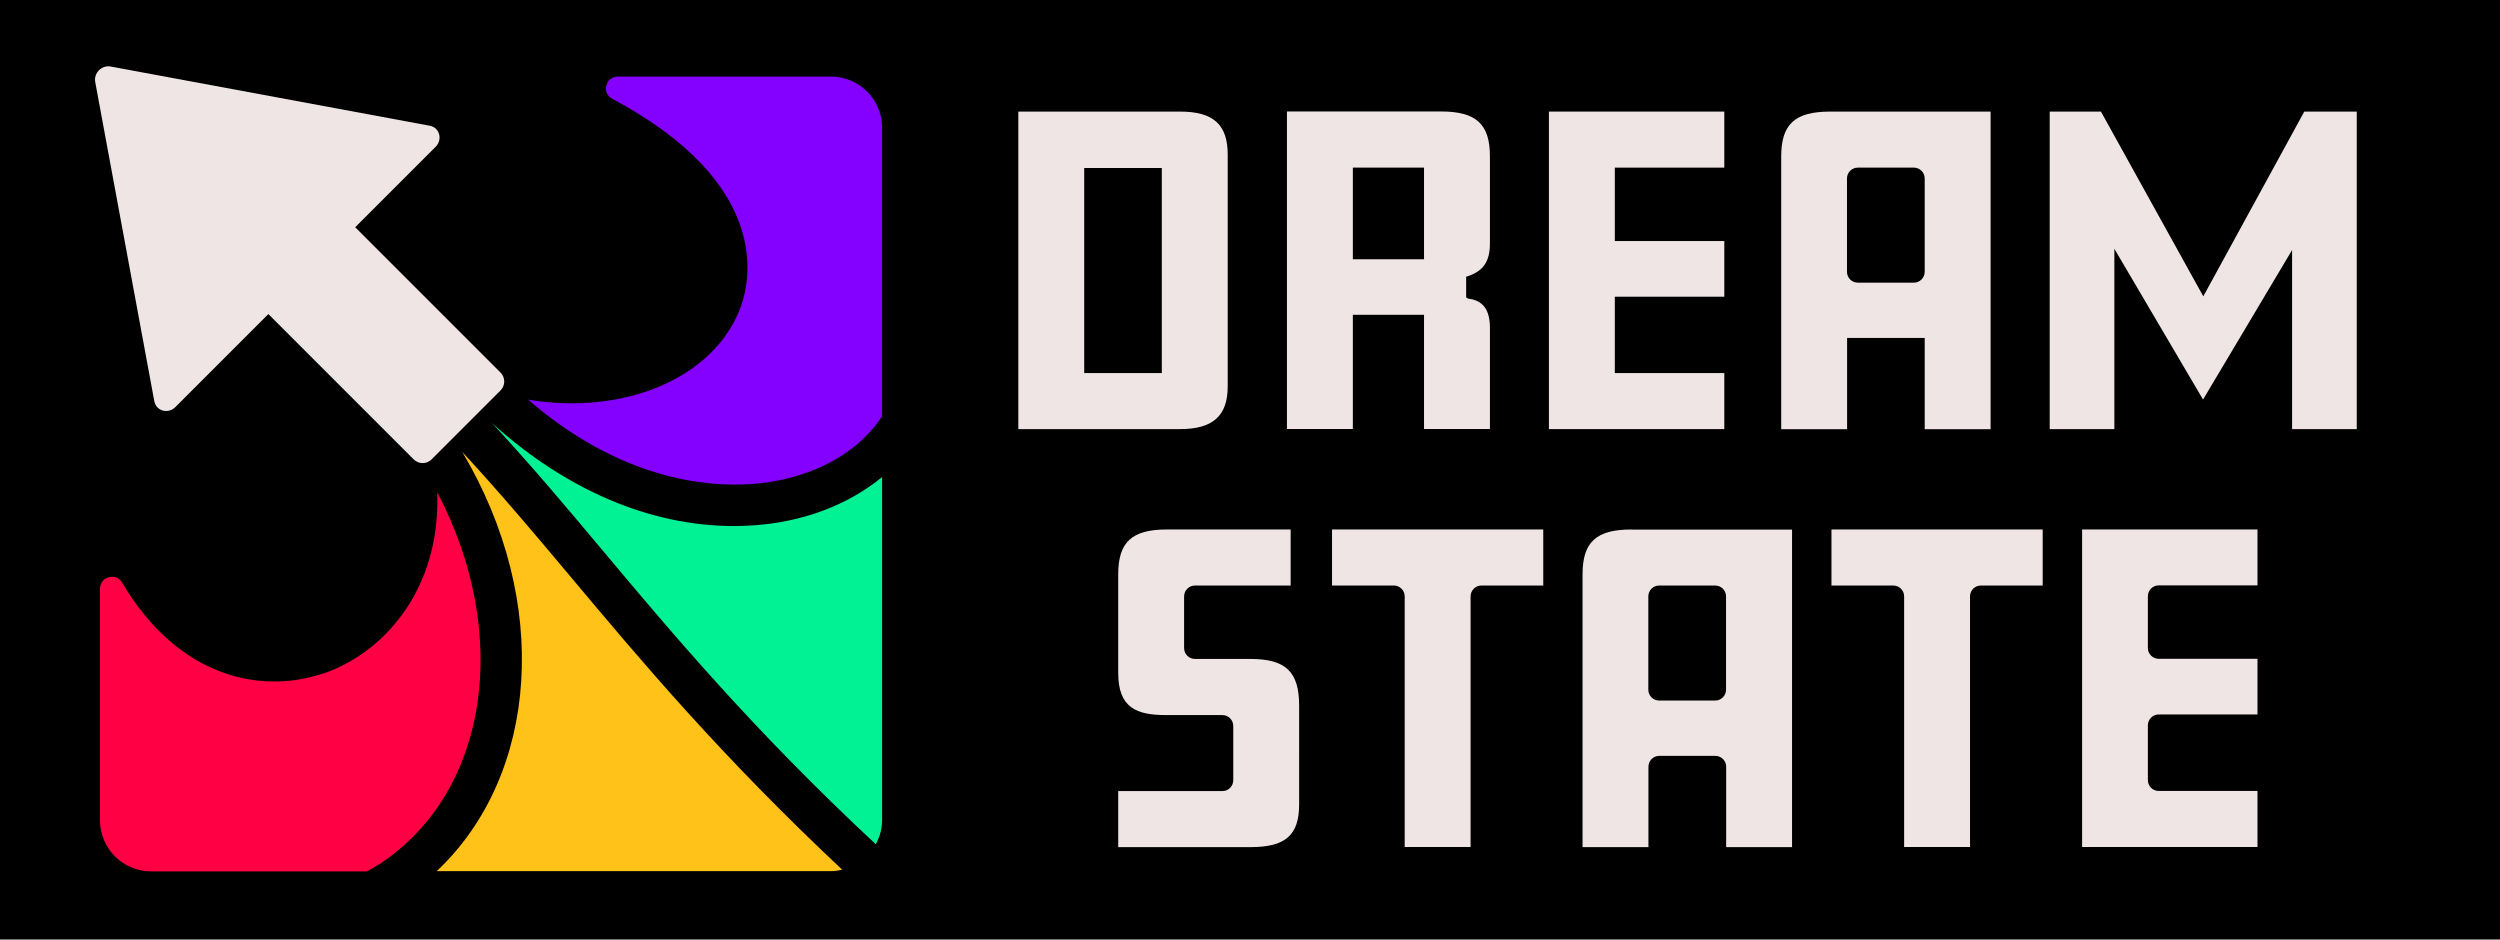 <svg viewBox="0 0 202.98 76.28" xmlns="http://www.w3.org/2000/svg"><path d="m0 0h202.98v76.28h-202.98z"/><g fill="#eee5e4"><path d="m105.48 57.31c0-2.78-1.08-3.81-3.98-3.81h-4.48c-.48 0-.88-.39-.88-.88v-4.2c0-.48.39-.88.88-.88h7.77v-4.55h-10.05c-2.84 0-3.95 1.02-3.95 3.64v8c0 2.86 1.5 3.43 3.91 3.43h4.55c.48 0 .88.39.88.88v4.41c0 .48-.39.88-.88.88h-8.46v4.55h10.74c2.84 0 3.95-.97 3.95-3.47z"/><path d="m125.28 42.99h-17.13v4.55h5.02c.48 0 .88.39.88.88v20.35h5.35v-20.35c0-.48.39-.88.88-.88h5.02v-4.55z"/><path d="m125.76 34.84h14.24v-4.55h-8.89v-6.2h8.89v-4.52h-8.89v-5.96h8.89v-4.55h-14.24z"/><path d="m165.83 42.99h-17.13v4.55h5.02c.48 0 .88.39.88.88v20.35h5.35v-20.35c0-.48.39-.88.88-.88h5.02v-4.55z"/><path d="m183.29 42.99h-14.24v25.78h14.24v-4.55h-8.02c-.48 0-.88-.39-.88-.88v-4.45c0-.48.39-.88.88-.88h8.02v-4.52h-8.02c-.48 0-.88-.39-.88-.88v-4.2c0-.48.39-.88.88-.88h8.02v-4.55z"/><path d="m191.35 9.06h-4.26l-8.2 15-8.31-15h-4.16v25.78h5.25v-14.64l7.2 12.24 7.23-12.14v14.54h5.25z"/><path d="m132.47 42.99c-2.87 0-3.98 1.02-3.98 3.64v22.15h5.35v-6.53c0-.48.39-.88.88-.88h4.55c.48 0 .88.39.88.88v6.53h5.35v-25.78h-13.01zm7.67 13.01c0 .48-.39.88-.88.88h-4.55c-.48 0-.88-.39-.88-.88v-7.58c0-.48.39-.88.88-.88h4.55c.48 0 .88.39.88.88z"/><path d="m120.97 19.76v-7.07c0-2.62-1.12-3.64-3.98-3.64h-12.5v25.78h5.35v-9.27h5.78v9.27h5.35v-8.22c0-1.89-.96-2.26-1.79-2.37l-.14-.1v-1.67c1.37-.42 1.93-1.2 1.93-2.71zm-5.35 1.29h-5.78v-7.44h5.78z"/><path d="m95.8 9.06h-13.12v25.78h13.12c2.68 0 3.88-1.07 3.88-3.47v-18.81c0-2.45-1.16-3.5-3.88-3.5zm-1.47 21.23h-6.3v-16.65h6.3v16.64z"/><path d="m148.6 9.06c-2.87 0-3.98 1.02-3.98 3.64v22.15h5.35v-7.41h6.3v7.41h5.35v-25.79h-13.01zm7.67 13.01c0 .48-.39.88-.88.88h-4.55c-.48 0-.88-.39-.88-.88v-7.58c0-.48.39-.88.88-.88h4.55c.48 0 .88.39.88.88z"/></g><path d="m71.11 68.55c.32-.6.51-1.26.51-1.96v-27.86c-2.75 2.26-6.43 3.67-10.53 3.93-.5.03-1 .05-1.5.05-6.79 0-13.66-2.93-19.65-8.37 3.09 3.33 5.94 6.71 8.93 10.28 5.79 6.91 12.35 14.72 22.24 23.93z" fill="#00f295"/><path d="m42.88 32.45c7.44 6.44 14.37 7.09 18 6.86 4.34-.28 8.07-2.04 10.25-4.83.18-.22.34-.46.49-.69v-23.43c0-2.28-1.86-4.14-4.14-4.14h-17.32c-.55 0-.85.38-.93.73-.09.35 0 .82.48 1.07 12.96 6.91 11.24 14.73 10.41 16.96-2.14 5.7-9.4 8.77-17.23 7.47z" fill="#8400ff"/><path d="m68.39 70.62c-9.8-9.18-16.33-16.95-22.1-23.84-2.95-3.52-5.77-6.86-8.76-10.09 7.23 12.15 6.23 26.21-2.07 34.04h32.02c.31 0 .61-.05.91-.12z" fill="#ffc219"/><path d="m26.19 54.69c-4.8 1.62-11.59.53-16.28-7.39-.21-.35-.52-.47-.81-.47-.1 0-.19.01-.27.04-.34.09-.71.39-.71.93v18.81c0 2.28 1.86 4.14 4.14 4.14h17.54c.33-.19.66-.37.98-.57 8.92-5.85 10.76-18.72 4.72-30.21.28 7.9-4.33 13.05-9.31 14.74z" fill="#f04"/><path d="m40.64 30.25-11.8-11.8 6.53-6.53c.59-.59.32-1.57-.47-1.71l-25.92-4.81c-.72-.13-1.38.53-1.25 1.25l4.8 25.93c.15.79 1.12 1.06 1.71.47l7.55-7.55 11.8 11.8c.4.4 1.05.4 1.45 0l5.6-5.6c.4-.4.4-1.05 0-1.45z" fill="#eee5e4"/></svg>
